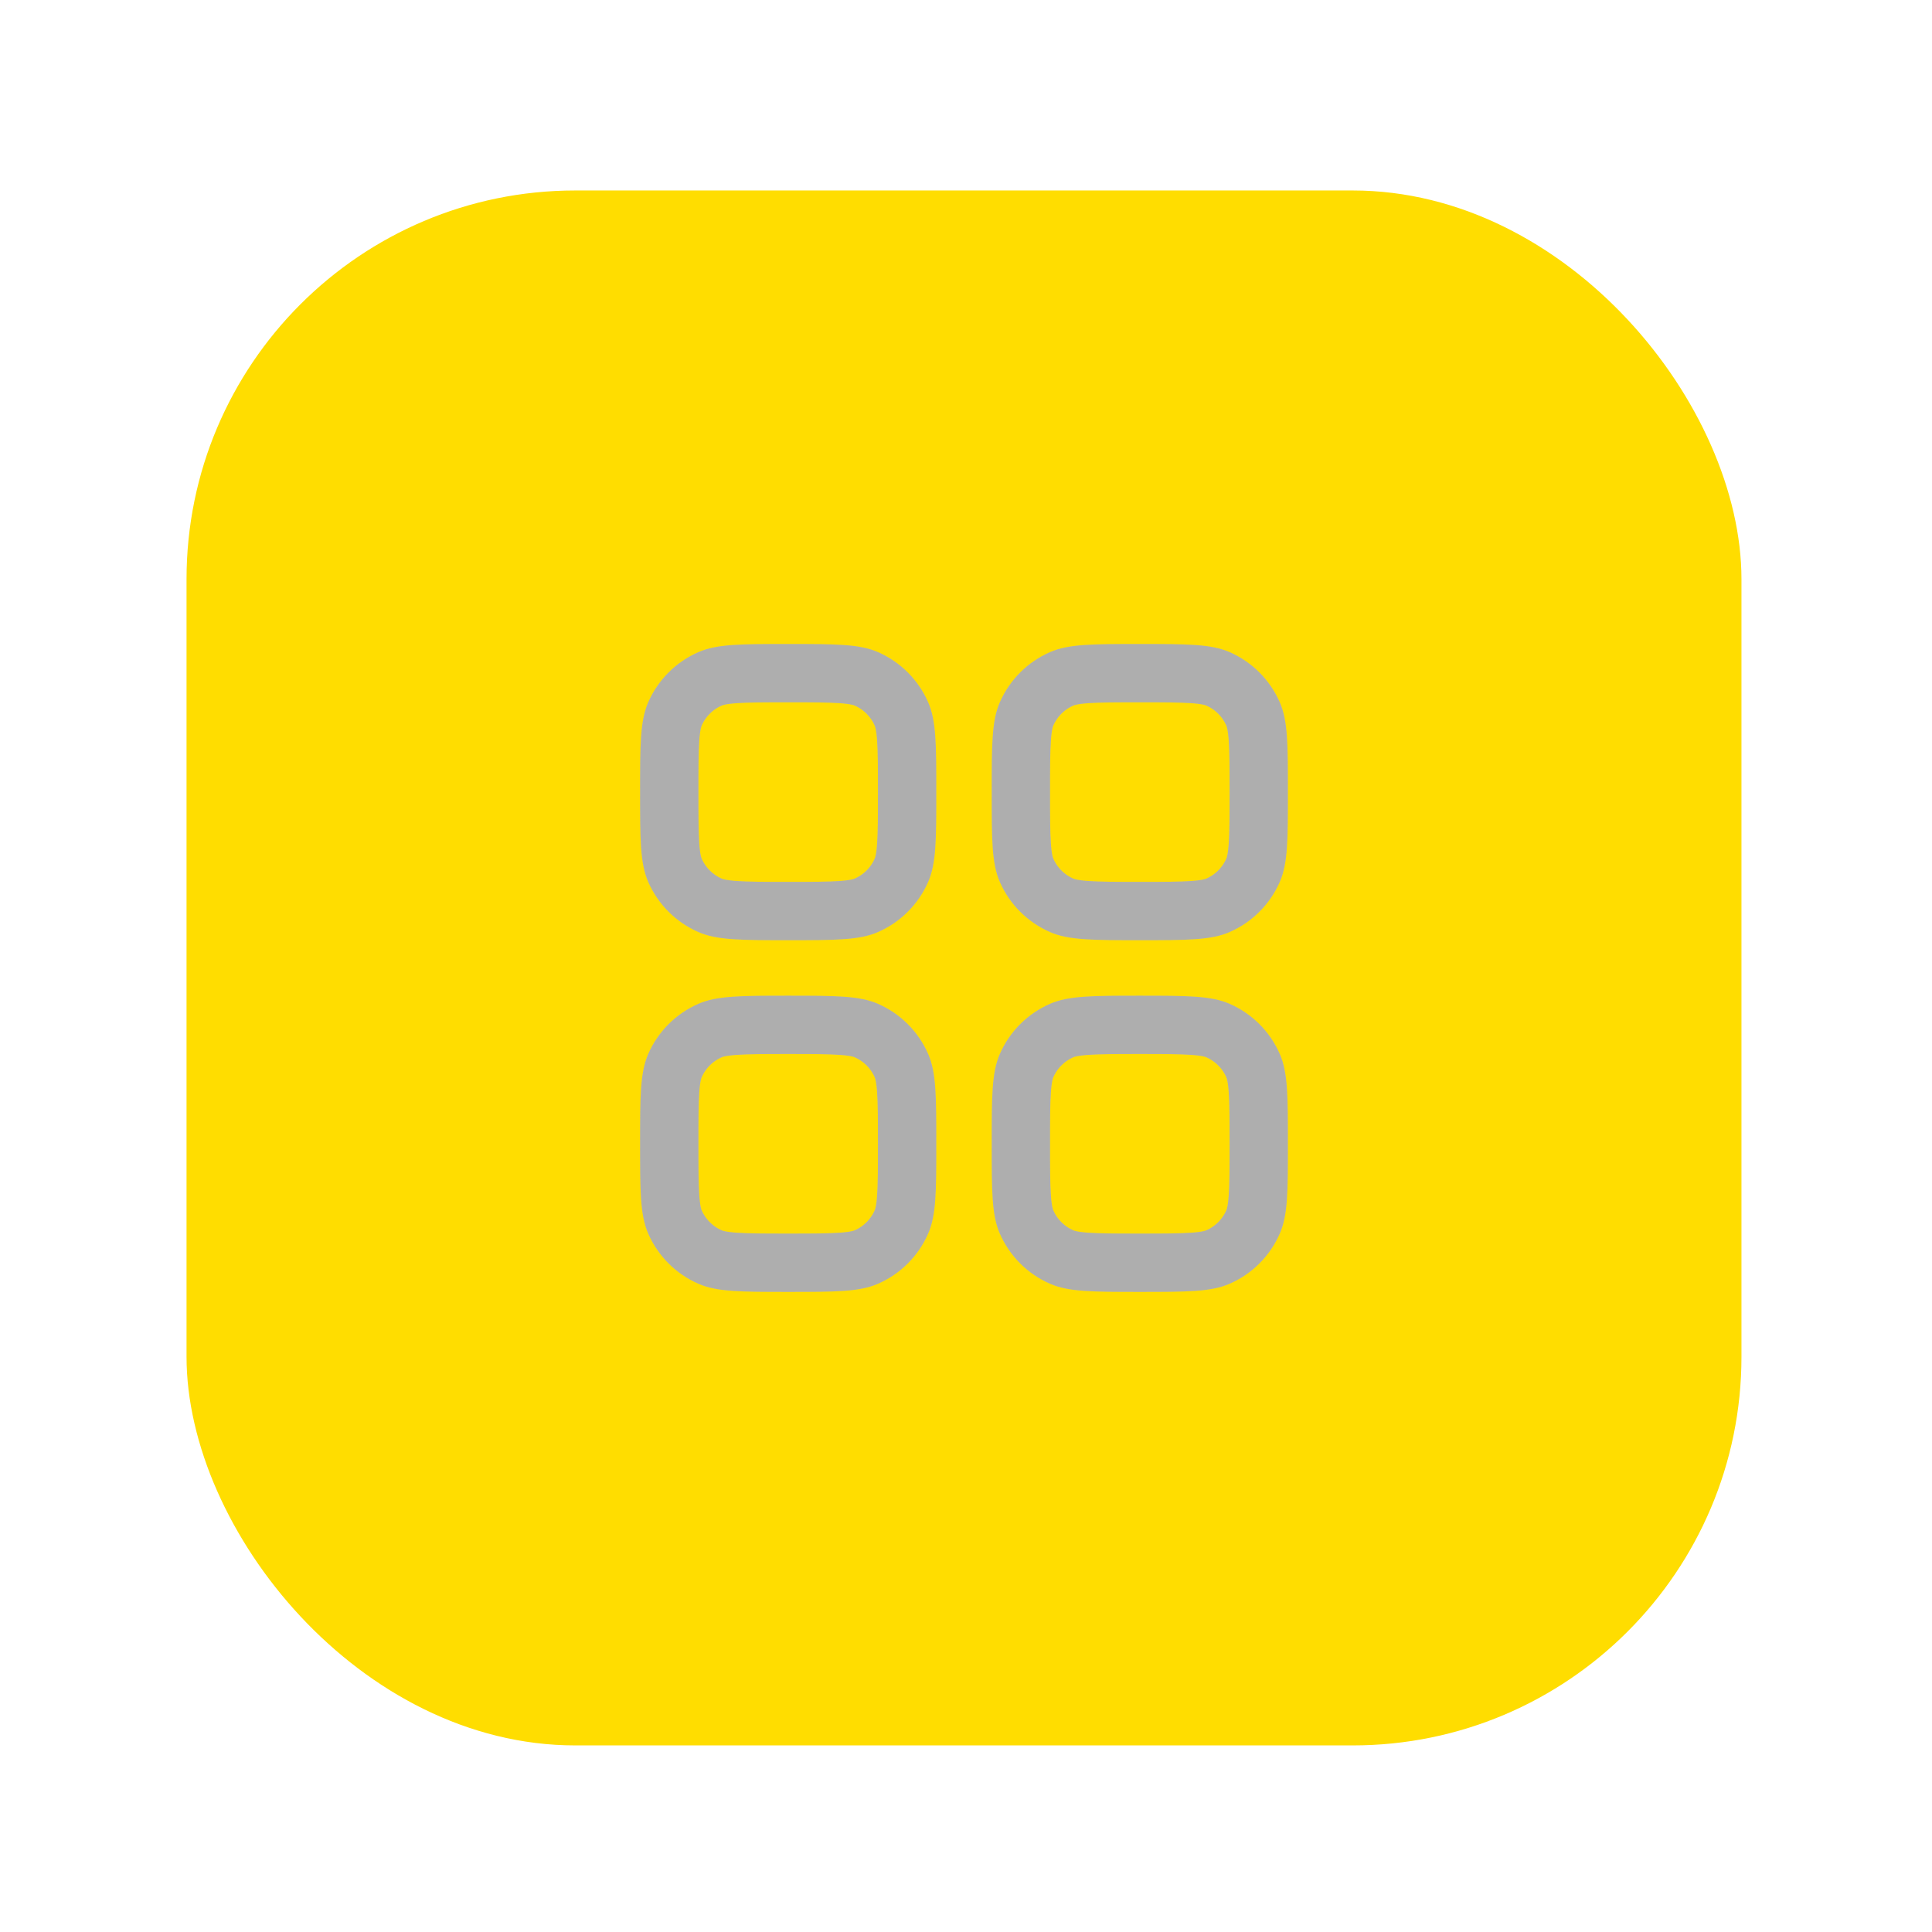 <svg width="71" height="71" viewBox="0 0 71 71" fill="none" xmlns="http://www.w3.org/2000/svg">
<rect x="6.855" y="7" width="57.143" height="57.143" rx="14.286" fill="#FFDD00"/>
<g filter="url(#filter0_d_723_6649)">
<path d="M24.595 29.109C24.595 28.222 24.596 27.613 24.629 27.138C24.663 26.674 24.724 26.422 24.803 26.239C25.056 25.661 25.517 25.199 26.095 24.947C26.278 24.867 26.531 24.806 26.995 24.773C27.469 24.739 28.078 24.738 28.966 24.738C29.853 24.738 30.462 24.739 30.937 24.773C31.401 24.806 31.653 24.867 31.836 24.947C32.414 25.199 32.876 25.661 33.128 26.239C33.208 26.422 33.269 26.674 33.302 27.138C33.336 27.613 33.336 28.222 33.336 29.109C33.336 29.997 33.336 30.606 33.302 31.08C33.269 31.544 33.208 31.796 33.128 31.98C32.876 32.558 32.414 33.019 31.836 33.271C31.653 33.351 31.401 33.412 30.937 33.445C30.462 33.479 29.853 33.48 28.966 33.48C28.078 33.48 27.469 33.479 26.995 33.445C26.531 33.412 26.278 33.351 26.095 33.271C25.517 33.019 25.056 32.558 24.803 31.98C24.724 31.796 24.663 31.544 24.629 31.08C24.596 30.606 24.595 29.997 24.595 29.109Z" stroke="#D9D9D9" stroke-width="2.143"/>
<path d="M24.595 29.109C24.595 28.222 24.596 27.613 24.629 27.138C24.663 26.674 24.724 26.422 24.803 26.239C25.056 25.661 25.517 25.199 26.095 24.947C26.278 24.867 26.531 24.806 26.995 24.773C27.469 24.739 28.078 24.738 28.966 24.738C29.853 24.738 30.462 24.739 30.937 24.773C31.401 24.806 31.653 24.867 31.836 24.947C32.414 25.199 32.876 25.661 33.128 26.239C33.208 26.422 33.269 26.674 33.302 27.138C33.336 27.613 33.336 28.222 33.336 29.109C33.336 29.997 33.336 30.606 33.302 31.08C33.269 31.544 33.208 31.796 33.128 31.98C32.876 32.558 32.414 33.019 31.836 33.271C31.653 33.351 31.401 33.412 30.937 33.445C30.462 33.479 29.853 33.48 28.966 33.48C28.078 33.48 27.469 33.479 26.995 33.445C26.531 33.412 26.278 33.351 26.095 33.271C25.517 33.019 25.056 32.558 24.803 31.98C24.724 31.796 24.663 31.544 24.629 31.08C24.596 30.606 24.595 29.997 24.595 29.109Z" stroke="black" stroke-opacity="0.2" stroke-width="2.143"/>
<path d="M24.595 42.034C24.595 41.147 24.596 40.537 24.629 40.063C24.663 39.599 24.724 39.347 24.803 39.163C25.056 38.585 25.517 38.124 26.095 37.872C26.278 37.792 26.531 37.731 26.995 37.698C27.469 37.664 28.078 37.663 28.966 37.663C29.853 37.663 30.462 37.664 30.937 37.698C31.401 37.731 31.653 37.792 31.836 37.872C32.414 38.124 32.876 38.585 33.128 39.163C33.208 39.347 33.269 39.599 33.302 40.063C33.336 40.537 33.336 41.147 33.336 42.034C33.336 42.921 33.336 43.531 33.302 44.005C33.269 44.469 33.208 44.721 33.128 44.904C32.876 45.483 32.414 45.944 31.836 46.196C31.653 46.276 31.401 46.337 30.937 46.37C30.462 46.404 29.853 46.405 28.966 46.405C28.078 46.405 27.469 46.404 26.995 46.37C26.531 46.337 26.278 46.276 26.095 46.196C25.517 45.944 25.056 45.483 24.803 44.904C24.724 44.721 24.663 44.469 24.629 44.005C24.596 43.531 24.595 42.921 24.595 42.034Z" stroke="#D9D9D9" stroke-width="2.143"/>
<path d="M24.595 42.034C24.595 41.147 24.596 40.537 24.629 40.063C24.663 39.599 24.724 39.347 24.803 39.163C25.056 38.585 25.517 38.124 26.095 37.872C26.278 37.792 26.531 37.731 26.995 37.698C27.469 37.664 28.078 37.663 28.966 37.663C29.853 37.663 30.462 37.664 30.937 37.698C31.401 37.731 31.653 37.792 31.836 37.872C32.414 38.124 32.876 38.585 33.128 39.163C33.208 39.347 33.269 39.599 33.302 40.063C33.336 40.537 33.336 41.147 33.336 42.034C33.336 42.921 33.336 43.531 33.302 44.005C33.269 44.469 33.208 44.721 33.128 44.904C32.876 45.483 32.414 45.944 31.836 46.196C31.653 46.276 31.401 46.337 30.937 46.37C30.462 46.404 29.853 46.405 28.966 46.405C28.078 46.405 27.469 46.404 26.995 46.37C26.531 46.337 26.278 46.276 26.095 46.196C25.517 45.944 25.056 45.483 24.803 44.904C24.724 44.721 24.663 44.469 24.629 44.005C24.596 43.531 24.595 42.921 24.595 42.034Z" stroke="black" stroke-opacity="0.2" stroke-width="2.143"/>
<path d="M37.517 29.109C37.517 28.222 37.517 27.613 37.551 27.138C37.584 26.674 37.645 26.422 37.725 26.239C37.977 25.661 38.439 25.199 39.017 24.947C39.2 24.867 39.453 24.806 39.916 24.773C40.391 24.739 41 24.738 41.888 24.738C42.775 24.738 43.384 24.739 43.858 24.773C44.322 24.806 44.575 24.867 44.758 24.947C45.336 25.199 45.797 25.661 46.05 26.239C46.13 26.422 46.191 26.674 46.224 27.138C46.258 27.613 46.258 28.222 46.258 29.109C46.258 29.997 46.258 30.606 46.224 31.08C46.191 31.544 46.13 31.796 46.05 31.98C45.797 32.558 45.336 33.019 44.758 33.271C44.575 33.351 44.322 33.412 43.858 33.445C43.384 33.479 42.775 33.48 41.888 33.48C41 33.48 40.391 33.479 39.916 33.445C39.453 33.412 39.2 33.351 39.017 33.271C38.439 33.019 37.977 32.558 37.725 31.98C37.645 31.796 37.584 31.544 37.551 31.08C37.517 30.606 37.517 29.997 37.517 29.109Z" stroke="#D9D9D9" stroke-width="2.143"/>
<path d="M37.517 29.109C37.517 28.222 37.517 27.613 37.551 27.138C37.584 26.674 37.645 26.422 37.725 26.239C37.977 25.661 38.439 25.199 39.017 24.947C39.2 24.867 39.453 24.806 39.916 24.773C40.391 24.739 41 24.738 41.888 24.738C42.775 24.738 43.384 24.739 43.858 24.773C44.322 24.806 44.575 24.867 44.758 24.947C45.336 25.199 45.797 25.661 46.05 26.239C46.13 26.422 46.191 26.674 46.224 27.138C46.258 27.613 46.258 28.222 46.258 29.109C46.258 29.997 46.258 30.606 46.224 31.08C46.191 31.544 46.13 31.796 46.05 31.98C45.797 32.558 45.336 33.019 44.758 33.271C44.575 33.351 44.322 33.412 43.858 33.445C43.384 33.479 42.775 33.48 41.888 33.48C41 33.48 40.391 33.479 39.916 33.445C39.453 33.412 39.2 33.351 39.017 33.271C38.439 33.019 37.977 32.558 37.725 31.98C37.645 31.796 37.584 31.544 37.551 31.08C37.517 30.606 37.517 29.997 37.517 29.109Z" stroke="black" stroke-opacity="0.2" stroke-width="2.143"/>
<path d="M37.517 42.034C37.517 41.147 37.517 40.537 37.551 40.063C37.584 39.599 37.645 39.347 37.725 39.163C37.977 38.585 38.439 38.124 39.017 37.872C39.2 37.792 39.453 37.731 39.916 37.698C40.391 37.664 41 37.663 41.888 37.663C42.775 37.663 43.384 37.664 43.858 37.698C44.322 37.731 44.575 37.792 44.758 37.872C45.336 38.124 45.797 38.585 46.05 39.163C46.13 39.347 46.191 39.599 46.224 40.063C46.258 40.537 46.258 41.147 46.258 42.034C46.258 42.921 46.258 43.531 46.224 44.005C46.191 44.469 46.13 44.721 46.05 44.904C45.797 45.483 45.336 45.944 44.758 46.196C44.575 46.276 44.322 46.337 43.858 46.37C43.384 46.404 42.775 46.405 41.888 46.405C41 46.405 40.391 46.404 39.916 46.37C39.453 46.337 39.2 46.276 39.017 46.196C38.439 45.944 37.977 45.483 37.725 44.904C37.645 44.721 37.584 44.469 37.551 44.005C37.517 43.531 37.517 42.921 37.517 42.034Z" stroke="#D9D9D9" stroke-width="2.143"/>
<path d="M37.517 42.034C37.517 41.147 37.517 40.537 37.551 40.063C37.584 39.599 37.645 39.347 37.725 39.163C37.977 38.585 38.439 38.124 39.017 37.872C39.2 37.792 39.453 37.731 39.916 37.698C40.391 37.664 41 37.663 41.888 37.663C42.775 37.663 43.384 37.664 43.858 37.698C44.322 37.731 44.575 37.792 44.758 37.872C45.336 38.124 45.797 38.585 46.05 39.163C46.13 39.347 46.191 39.599 46.224 40.063C46.258 40.537 46.258 41.147 46.258 42.034C46.258 42.921 46.258 43.531 46.224 44.005C46.191 44.469 46.13 44.721 46.05 44.904C45.797 45.483 45.336 45.944 44.758 46.196C44.575 46.276 44.322 46.337 43.858 46.37C43.384 46.404 42.775 46.405 41.888 46.405C41 46.405 40.391 46.404 39.916 46.37C39.453 46.337 39.2 46.276 39.017 46.196C38.439 45.944 37.977 45.483 37.725 44.904C37.645 44.721 37.584 44.469 37.551 44.005C37.517 43.531 37.517 42.921 37.517 42.034Z" stroke="black" stroke-opacity="0.2" stroke-width="2.143"/>
</g>
<defs>
<filter id="filter0_d_723_6649" x="-1.717" y="-1.571" width="74.285" height="74.286" filterUnits="userSpaceOnUse" color-interpolation-filters="sRGB">
<feFlood flood-opacity="0" result="BackgroundImageFix"/>
<feColorMatrix in="SourceAlpha" type="matrix" values="0 0 0 0 0 0 0 0 0 0 0 0 0 0 0 0 0 0 127 0" result="hardAlpha"/>
<feOffset/>
<feGaussianBlur stdDeviation="11.429"/>
<feComposite in2="hardAlpha" operator="out"/>
<feColorMatrix type="matrix" values="0 0 0 0 1 0 0 0 0 1 0 0 0 0 1 0 0 0 1 0"/>
<feBlend mode="overlay" in2="BackgroundImageFix" result="effect1_dropShadow_723_6649"/>
<feBlend mode="normal" in="SourceGraphic" in2="effect1_dropShadow_723_6649" result="shape"/>
</filter>
</defs>
</svg>
